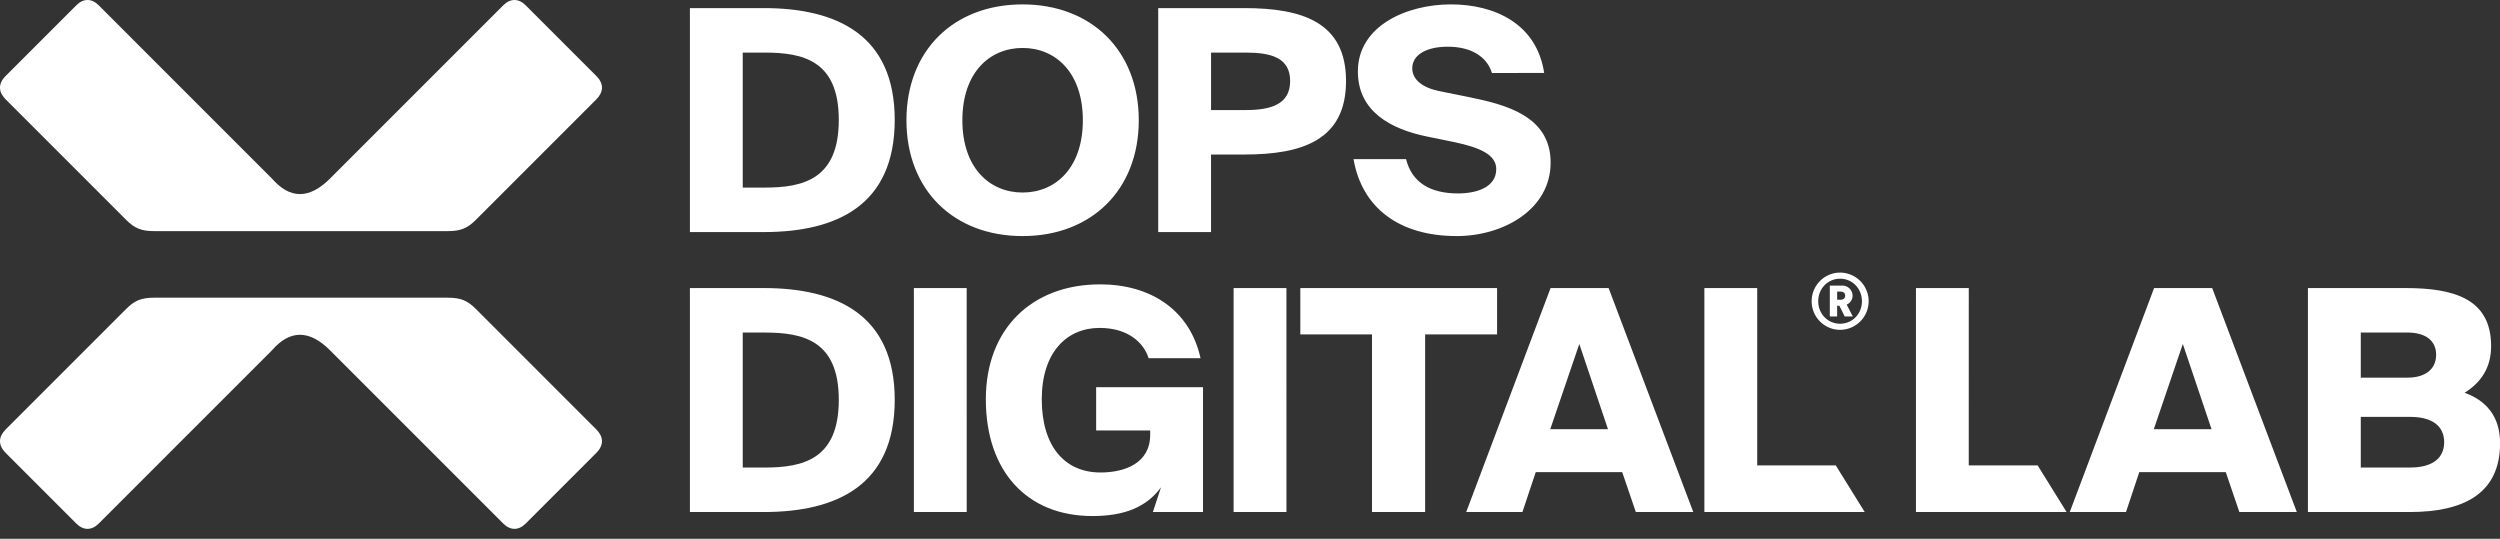 <svg xmlns="http://www.w3.org/2000/svg" width="116" height="25" viewBox="0 0 116 25"><rect x="0" y="0" width="116" height="25" fill="#333333" stroke="none"/><g><g><g><path fill="#fff" d="M69.226 3.386c-.244-.789-1.004-1.219-2.05-1.219-.96 0-1.648.359-1.648 1.004 0 .516.473.889 1.204 1.046l1.419.287c1.677.344 3.798.86 3.798 3.039 0 2.178-2.193 3.411-4.357 3.411-2.68 0-4.4-1.319-4.788-3.57h2.437c.272 1.09 1.132 1.592 2.408 1.592.846 0 1.777-.272 1.777-1.132 0-.674-.788-1.004-1.935-1.247l-1.261-.258c-1.691-.344-3.225-1.161-3.225-3.025 0-2.121 2.279-3.11 4.314-3.11 2.021 0 3.985.888 4.33 3.182zM56.193 2.44v2.666h1.62c1.146 0 2.05-.258 2.05-1.348 0-1.089-.904-1.318-2.05-1.318zM57.74.376c2.695 0 4.716.66 4.716 3.382 0 2.738-2.021 3.412-4.716 3.412h-1.548v3.598h-2.451V.376zM47.449 10.954c-3.196 0-5.39-2.136-5.39-5.375 0-3.24 2.194-5.375 5.39-5.375 3.182 0 5.39 2.135 5.39 5.375s-2.208 5.375-5.39 5.375zm0-2.021c1.534 0 2.795-1.147 2.795-3.354 0-2.208-1.261-3.354-2.795-3.354s-2.795 1.146-2.795 3.354c0 2.207 1.261 3.354 2.795 3.354zM35.437.376c3.397 0 6.078 1.247 6.078 5.189 0 3.956-2.68 5.203-6.078 5.203h-3.425V.376zm.043 2.064h-1.017v6.264h1.017c1.792 0 3.44-.387 3.44-3.14 0-2.752-1.648-3.124-3.44-3.124z"/></g><g><path fill="#fff" d="M109.54 17.523h2.164c.86 0 1.333-.416 1.333-1.061s-.473-1.032-1.333-1.032h-2.164zm0 4.17h2.293c1.046 0 1.577-.444 1.577-1.175 0-.73-.53-1.175-1.577-1.175h-2.293zm-2.452-8.327h4.53c2.279 0 3.97.516 3.97 2.694 0 .96-.43 1.663-1.232 2.165.974.344 1.648 1.075 1.648 2.336 0 2.337-1.677 3.197-4.2 3.197h-4.716zm-7.152 6.55h2.68l-1.333-3.956zm.014-6.55h2.695l3.927 10.392h-2.666l-.63-1.85h-4.014l-.616 1.85h-2.609zm-8.6 8.227h3.196l1.344 2.165H88.9V13.366h2.451z"/></g><g><path fill="#fff" d="M81.535 21.593h3.644l1.344 2.165h-7.44V13.366h2.452zm-9.604-1.677h2.68L73.28 15.96zm.015-6.55h2.694l3.928 10.392h-2.666l-.631-1.85h-4.013l-.617 1.85h-2.609zm-8.285 2.15h-3.326v-2.15h9.13v2.15h-3.339v8.242h-2.465zm-3.97 8.242h-2.452V13.366h2.451zm-8.644-10.564c2.308 0 4.157 1.16 4.658 3.425h-2.408c-.23-.716-.946-1.404-2.279-1.404-1.505 0-2.68 1.118-2.68 3.31 0 2.194 1.075 3.398 2.723 3.398 1.133 0 2.308-.43 2.308-1.749v-.2h-2.508v-2.007h4.959v5.79h-2.326l.377-1.146c-.674.917-1.692 1.333-3.182 1.333-3.054 0-4.946-2.093-4.946-5.418 0-3.283 2.15-5.332 5.304-5.332zm-6.192 10.564h-2.451V13.366h2.45zm-9.418-10.392c3.397 0 6.078 1.247 6.078 5.189 0 3.956-2.68 5.203-6.078 5.203h-3.425V13.366zm.043 2.064h-1.017v6.264h1.017c1.792 0 3.44-.387 3.44-3.14 0-2.752-1.648-3.124-3.44-3.124z"/></g><g><path fill="#fff" d="M85.244 13.907v-.376h.165c.129 0 .207.071.207.19 0 .114-.078.186-.207.186zm.35.777h.377l-.286-.551a.447.447 0 0 0 .275-.416.475.475 0 0 0-.49-.466h-.567v1.433h.34v-.498h.105zm-1.228-.706c0-.587.444-1.046 1.014-1.046.57 0 1.014.459 1.014 1.046 0 .585-.444 1.043-1.014 1.043-.57 0-1.014-.458-1.014-1.043zm-.305 0c0 .728.588 1.326 1.319 1.326a1.33 1.33 0 0 0 1.326-1.326 1.33 1.33 0 0 0-1.326-1.329c-.731 0-1.319.598-1.319 1.33z"/></g><g><path fill="#fff" d="M27.666 4.615c.322-.322.386-.708 0-1.093l-3.28-3.28c-.322-.322-.707-.322-1.029 0l-8.04 8.04c-.965.964-1.865.964-2.702 0L4.575.241c-.321-.322-.707-.322-1.029 0l-3.28 3.28c-.386.385-.322.771 0 1.093l5.596 5.596c.386.386.707.514 1.286.514h13.636c.579 0 .9-.128 1.287-.514zm0 16.402c.386-.386.322-.772 0-1.094l-5.595-5.596c-.386-.386-.708-.514-1.287-.514H7.148c-.579 0-.9.128-1.286.514L.266 19.923c-.322.322-.386.708 0 1.094l3.28 3.28c.322.322.708.322 1.03 0l8.04-8.04c.836-.965 1.736-.965 2.7 0l8.04 8.04c.323.322.708.322 1.03 0z"/></g></g></g></svg>